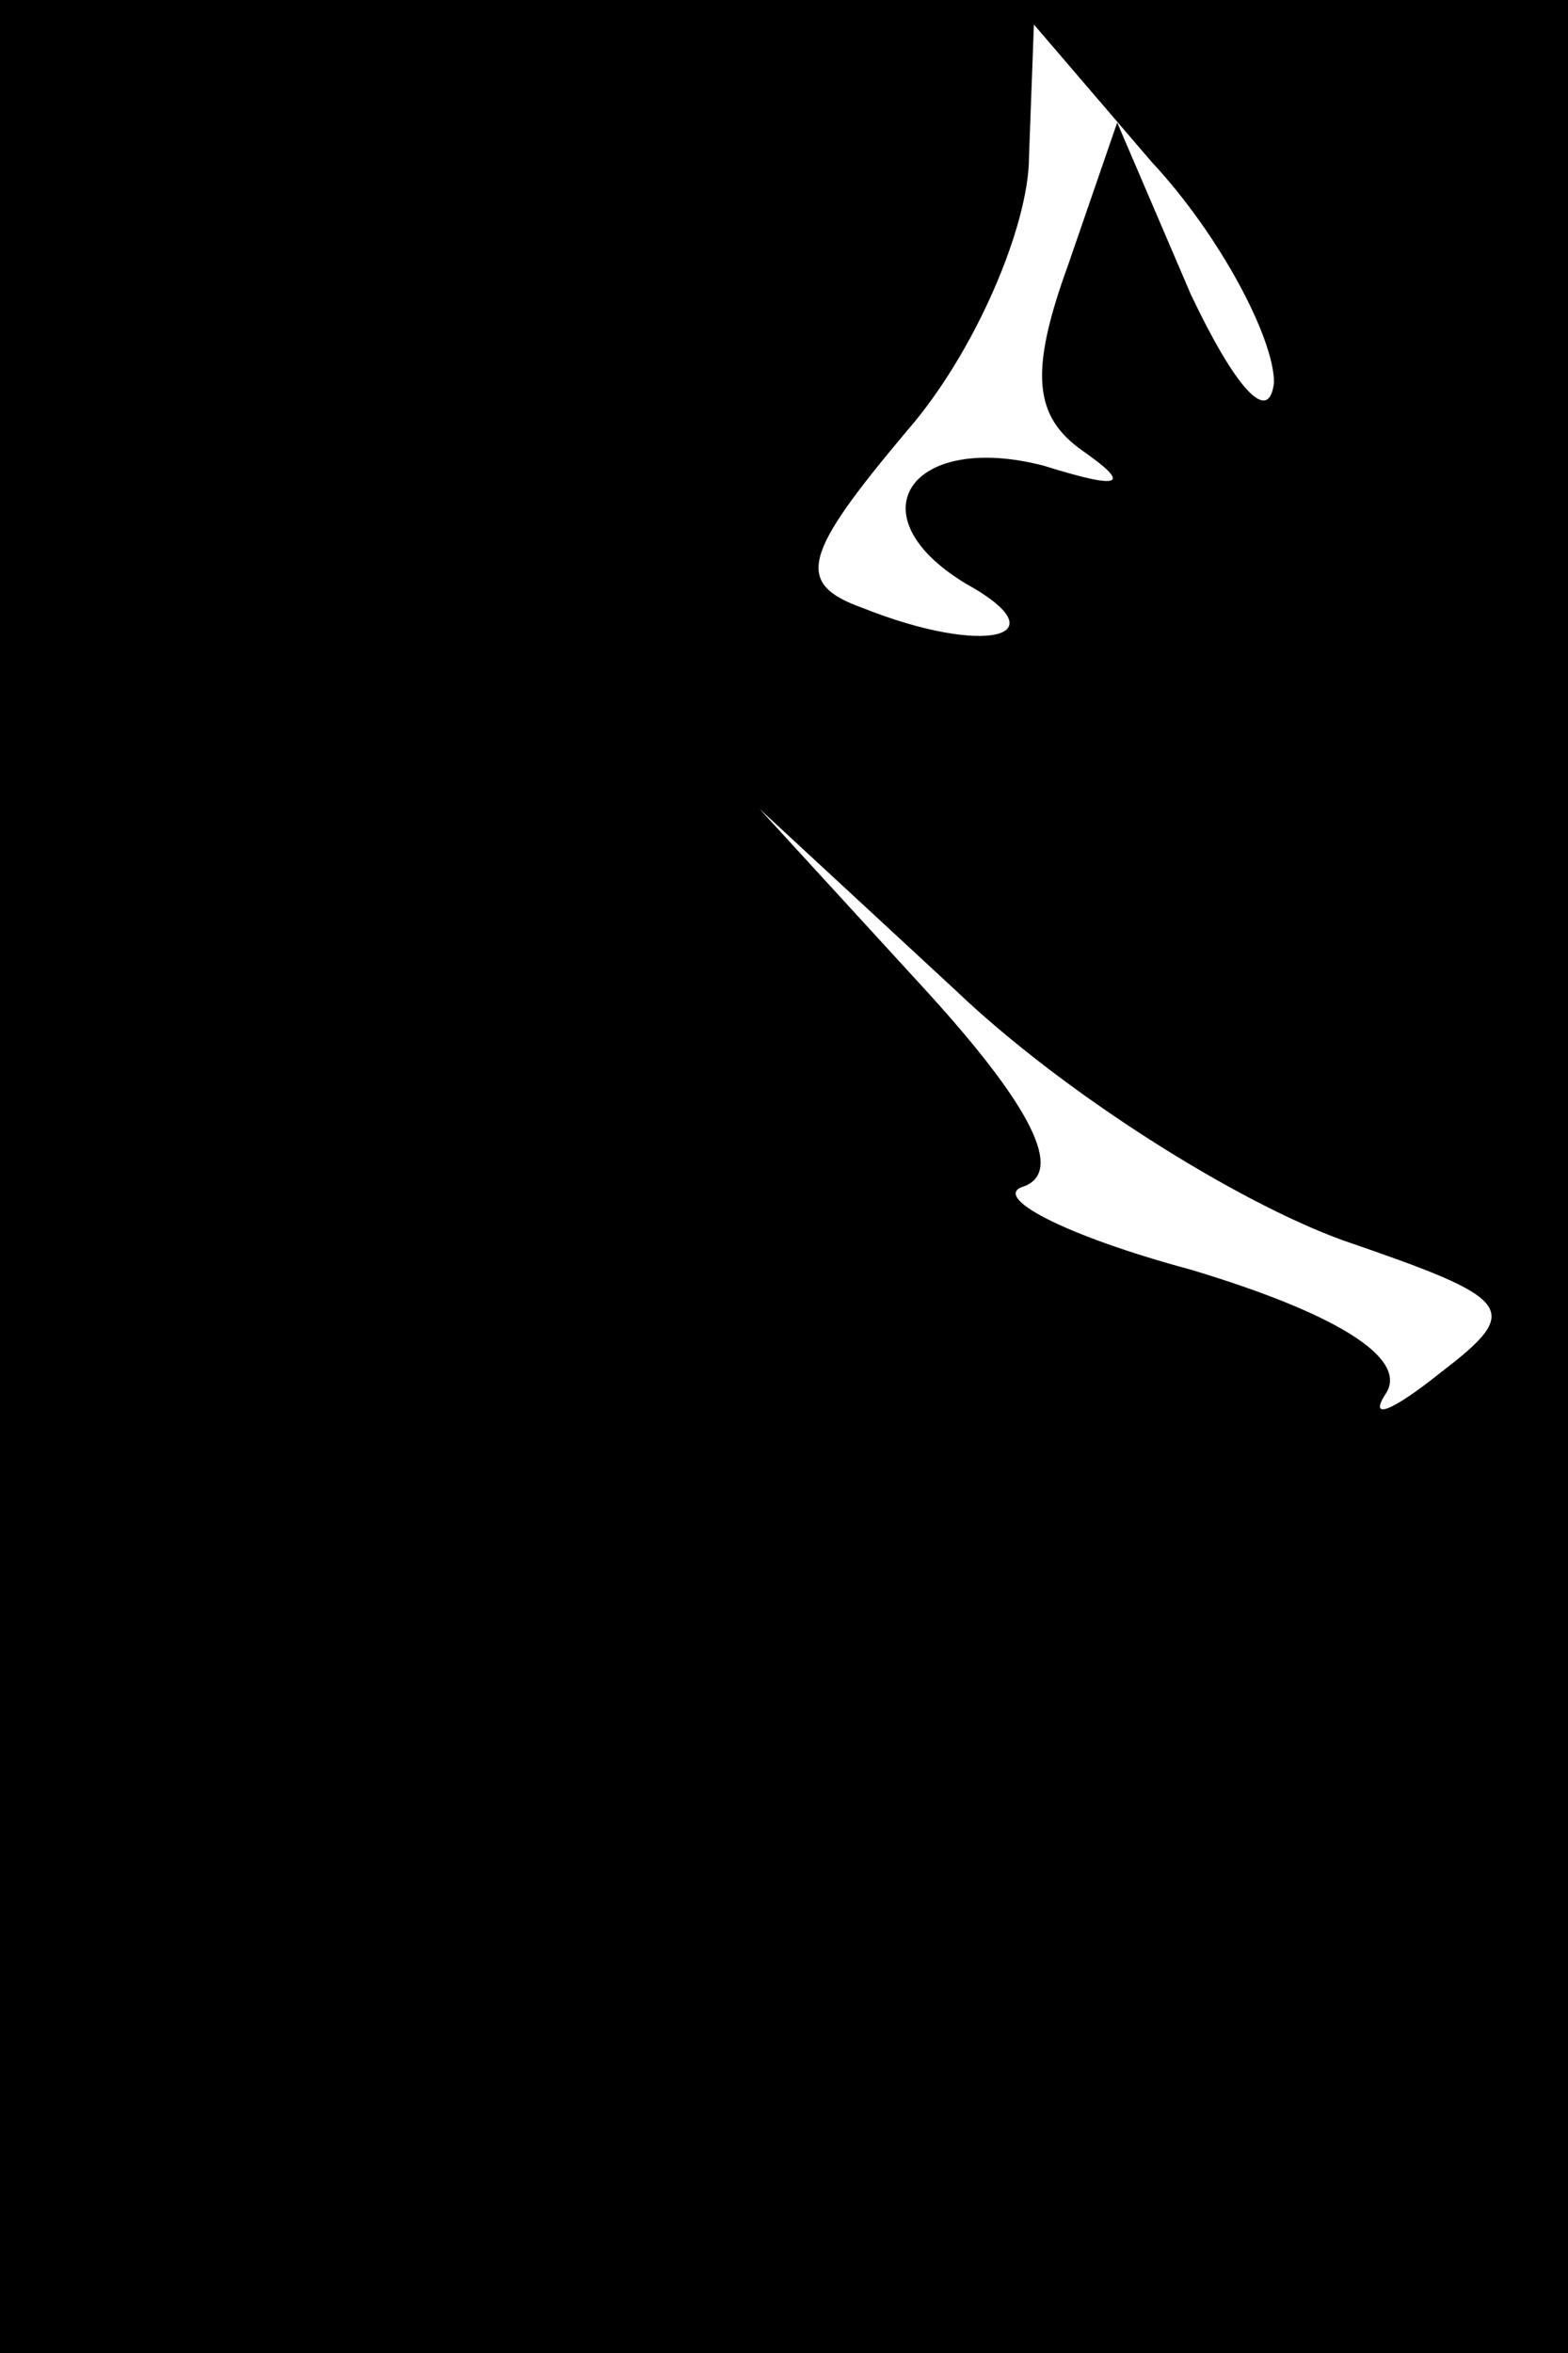 <?xml version="1.0" standalone="no"?>
<!DOCTYPE svg PUBLIC "-//W3C//DTD SVG 20010904//EN"
 "http://www.w3.org/TR/2001/REC-SVG-20010904/DTD/svg10.dtd">
<svg version="1.0" xmlns="http://www.w3.org/2000/svg"
 width="32pt" height="48pt" viewBox="0 0 32 48"
 preserveAspectRatio="xMidYMid meet">
<rect x="0" y="0" width="32" height="48" fill="#808080" stroke="none"/>
<g transform="translate(0,48) scale(0.1,-0.1)"
fill="#000000" stroke="none">
<path fill="#000000" stroke="none" d="M0 240 l0 -240 160 0 160 0 0 240 0
240 -160 0 -160 0 0 -240z"/>
<path fill="#ffffff" stroke="none" d="M260 402 c-1 -9 -8 -1 -17 18 l-15 35
-10 -29 c-8 -22 -7 -31 3 -38 10 -7 8 -8 -8 -3 -27 7 -39 -10 -16 -24 20 -11
4 -15 -21 -5 -14 5 -12 11 9 36 14 16 25 42 25 56 l1 27 24 -28 c14 -15 25
-36 25 -45z"/>
<path fill="#ffffff" stroke="none" d="M274 227 c35 -12 37 -14 20 -27 -10 -8
-15 -10 -11 -4 4 7 -10 16 -40 25 -26 7 -41 15 -34 17 8 3 2 16 -21 41 l-33
36 40 -37 c22 -21 57 -43 79 -51z"/>
</g>
</svg>
